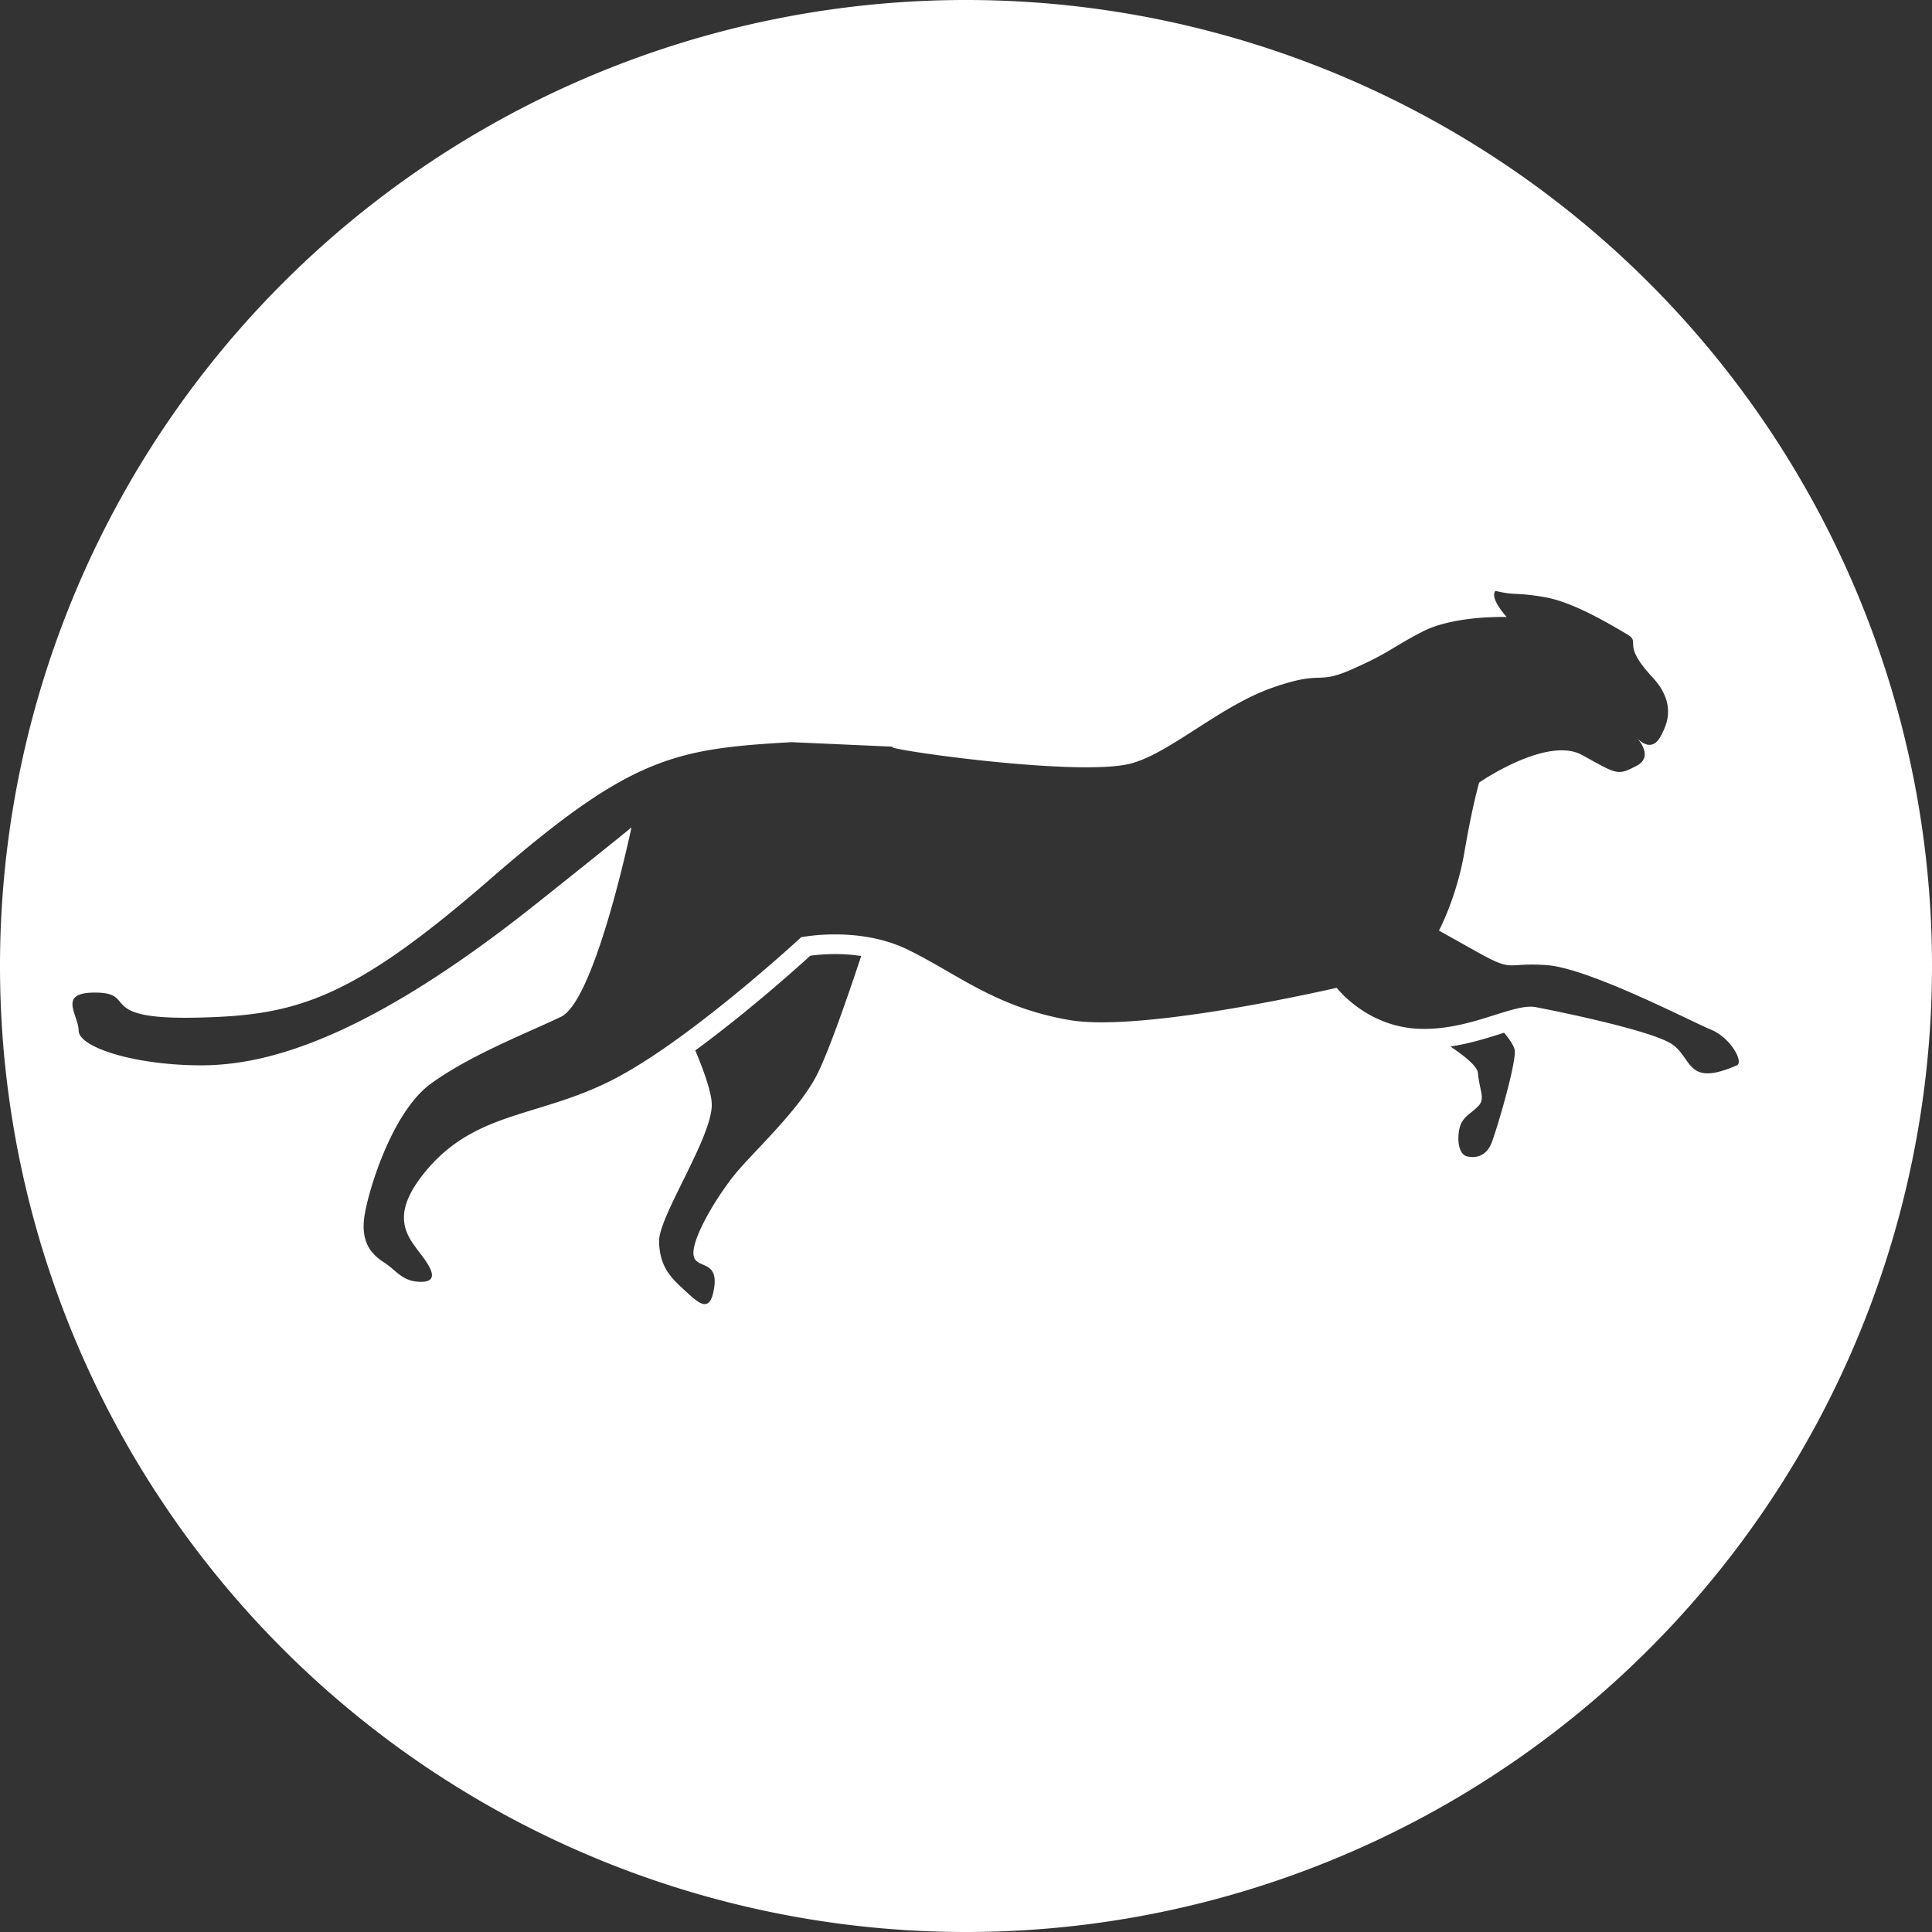 <svg width="80" height="80" viewBox="0 0 80 80" fill="none" xmlns="http://www.w3.org/2000/svg">
  <rect x="0" y="0" width="80" height="80" fill="#333333" stroke="none"/>
  <path
     id="circle2"
     style="fill:#ffffff"
     d="M 39.924 0 A 40 40 0 0 0 0 40 A 40 40 0 0 0 40 80 A 40 40 0 0 0 80 40 A 40 40 0 0 0 40 0 A 40 40 0 0 0 39.924 0 z M 61.922 24 L 61.924 24.01 C 61.923 24.004 61.922 24 61.922 24 z M 61.924 24.467 C 62.758 24.67 62.74 24.515 63.965 24.727 C 65.164 24.933 66.709 25.877 67.354 26.252 C 67.996 26.626 67.087 26.602 68.422 28.041 C 69.495 29.198 68.956 30.111 68.775 30.465 C 68.358 31.283 67.746 30.516 67.746 30.516 C 67.746 30.516 68.543 31.312 67.76 31.715 C 66.976 32.118 66.985 32.08 65.521 31.268 C 64.059 30.456 61.248 32.404 61.248 32.404 C 61.248 32.404 60.953 33.427 60.637 35.291 C 60.32 37.155 59.584 38.533 59.584 38.533 L 61.154 39.412 C 62.723 40.291 62.312 39.84 64.053 39.965 C 65.793 40.09 70.04 42.304 70.85 42.637 C 71.658 42.968 72.217 43.98 71.918 44.113 C 69.781 45.051 70.1 43.76 69.178 43.203 C 68.254 42.646 64.558 41.888 63.6 41.705 C 62.643 41.521 60.866 42.698 58.717 42.598 C 56.567 42.498 55.35 40.902 55.35 40.902 C 55.35 40.902 47.357 42.761 44.295 42.24 C 41.233 41.718 39.635 40.32 37.588 39.322 C 35.542 38.325 33.174 38.809 33.174 38.809 C 33.174 38.809 28.775 42.885 25.59 44.596 C 22.404 46.308 19.693 45.927 17.561 48.578 C 16.032 50.476 16.967 51.294 17.521 52.062 C 17.791 52.436 18.224 53.078 17.438 53.078 C 16.651 53.078 16.425 52.606 15.9 52.273 C 15.375 51.94 14.953 51.441 15.08 50.438 C 15.206 49.433 16.201 46.062 17.846 44.869 C 19.491 43.678 21.789 42.792 23.227 42.104 C 24.561 41.467 25.956 35.158 26.148 34.262 C 25.501 34.791 24.304 35.753 22.205 37.424 C 15.204 42.999 11.068 44.113 8.334 44.113 C 5.601 44.113 3.271 43.374 3.258 42.682 C 3.245 41.991 2.336 41.07 4.01 41.102 C 5.685 41.134 3.972 42.222 8.096 42.139 C 12.219 42.057 14.488 41.452 20.293 36.406 C 26.098 31.36 27.884 31.004 32.785 30.732 C 32.785 30.732 36.082 30.879 37.137 30.926 C 35.505 30.859 44.477 32.219 46.812 31.619 C 48.425 31.205 50.491 29.251 52.672 28.482 C 54.853 27.714 54.459 28.396 56.018 27.699 C 57.576 27.004 57.56 26.854 58.883 26.164 C 60.207 25.471 62.389 25.549 62.389 25.549 C 62.389 25.549 61.664 24.766 61.924 24.467 z M 37.137 30.928 C 37.142 30.928 37.148 30.928 37.154 30.928 C 37.607 30.948 37.514 30.944 37.137 30.928 z M 34.578 39.506 C 34.888 39.506 35.26 39.526 35.66 39.586 C 35.082 41.333 34.256 43.719 33.768 44.619 C 32.96 46.107 31.11 47.768 30.371 48.701 C 29.633 49.636 28.71 51.181 28.713 51.891 C 28.716 52.6 29.737 52.098 29.576 53.289 C 29.415 54.481 28.893 53.926 28.324 53.406 C 27.756 52.886 27.307 52.426 27.291 51.396 C 27.275 50.37 29.49 47.091 29.473 45.734 C 29.467 45.259 29.172 44.405 28.791 43.496 C 30.931 41.928 32.937 40.134 33.553 39.574 C 33.769 39.545 34.134 39.506 34.578 39.506 z M 62.279 42.764 C 62.546 43.076 62.723 43.356 62.727 43.537 C 62.738 44.234 61.896 47.048 61.73 47.404 C 61.564 47.759 61.235 47.988 60.76 47.887 C 60.283 47.784 60.339 46.798 60.523 46.482 C 60.707 46.165 60.875 46.134 61.195 45.818 C 61.516 45.503 61.277 45.223 61.195 44.42 C 61.17 44.161 60.692 43.759 60.059 43.334 C 60.842 43.216 61.544 42.996 62.145 42.807 C 62.19 42.791 62.234 42.777 62.279 42.764 z " />
</svg>
